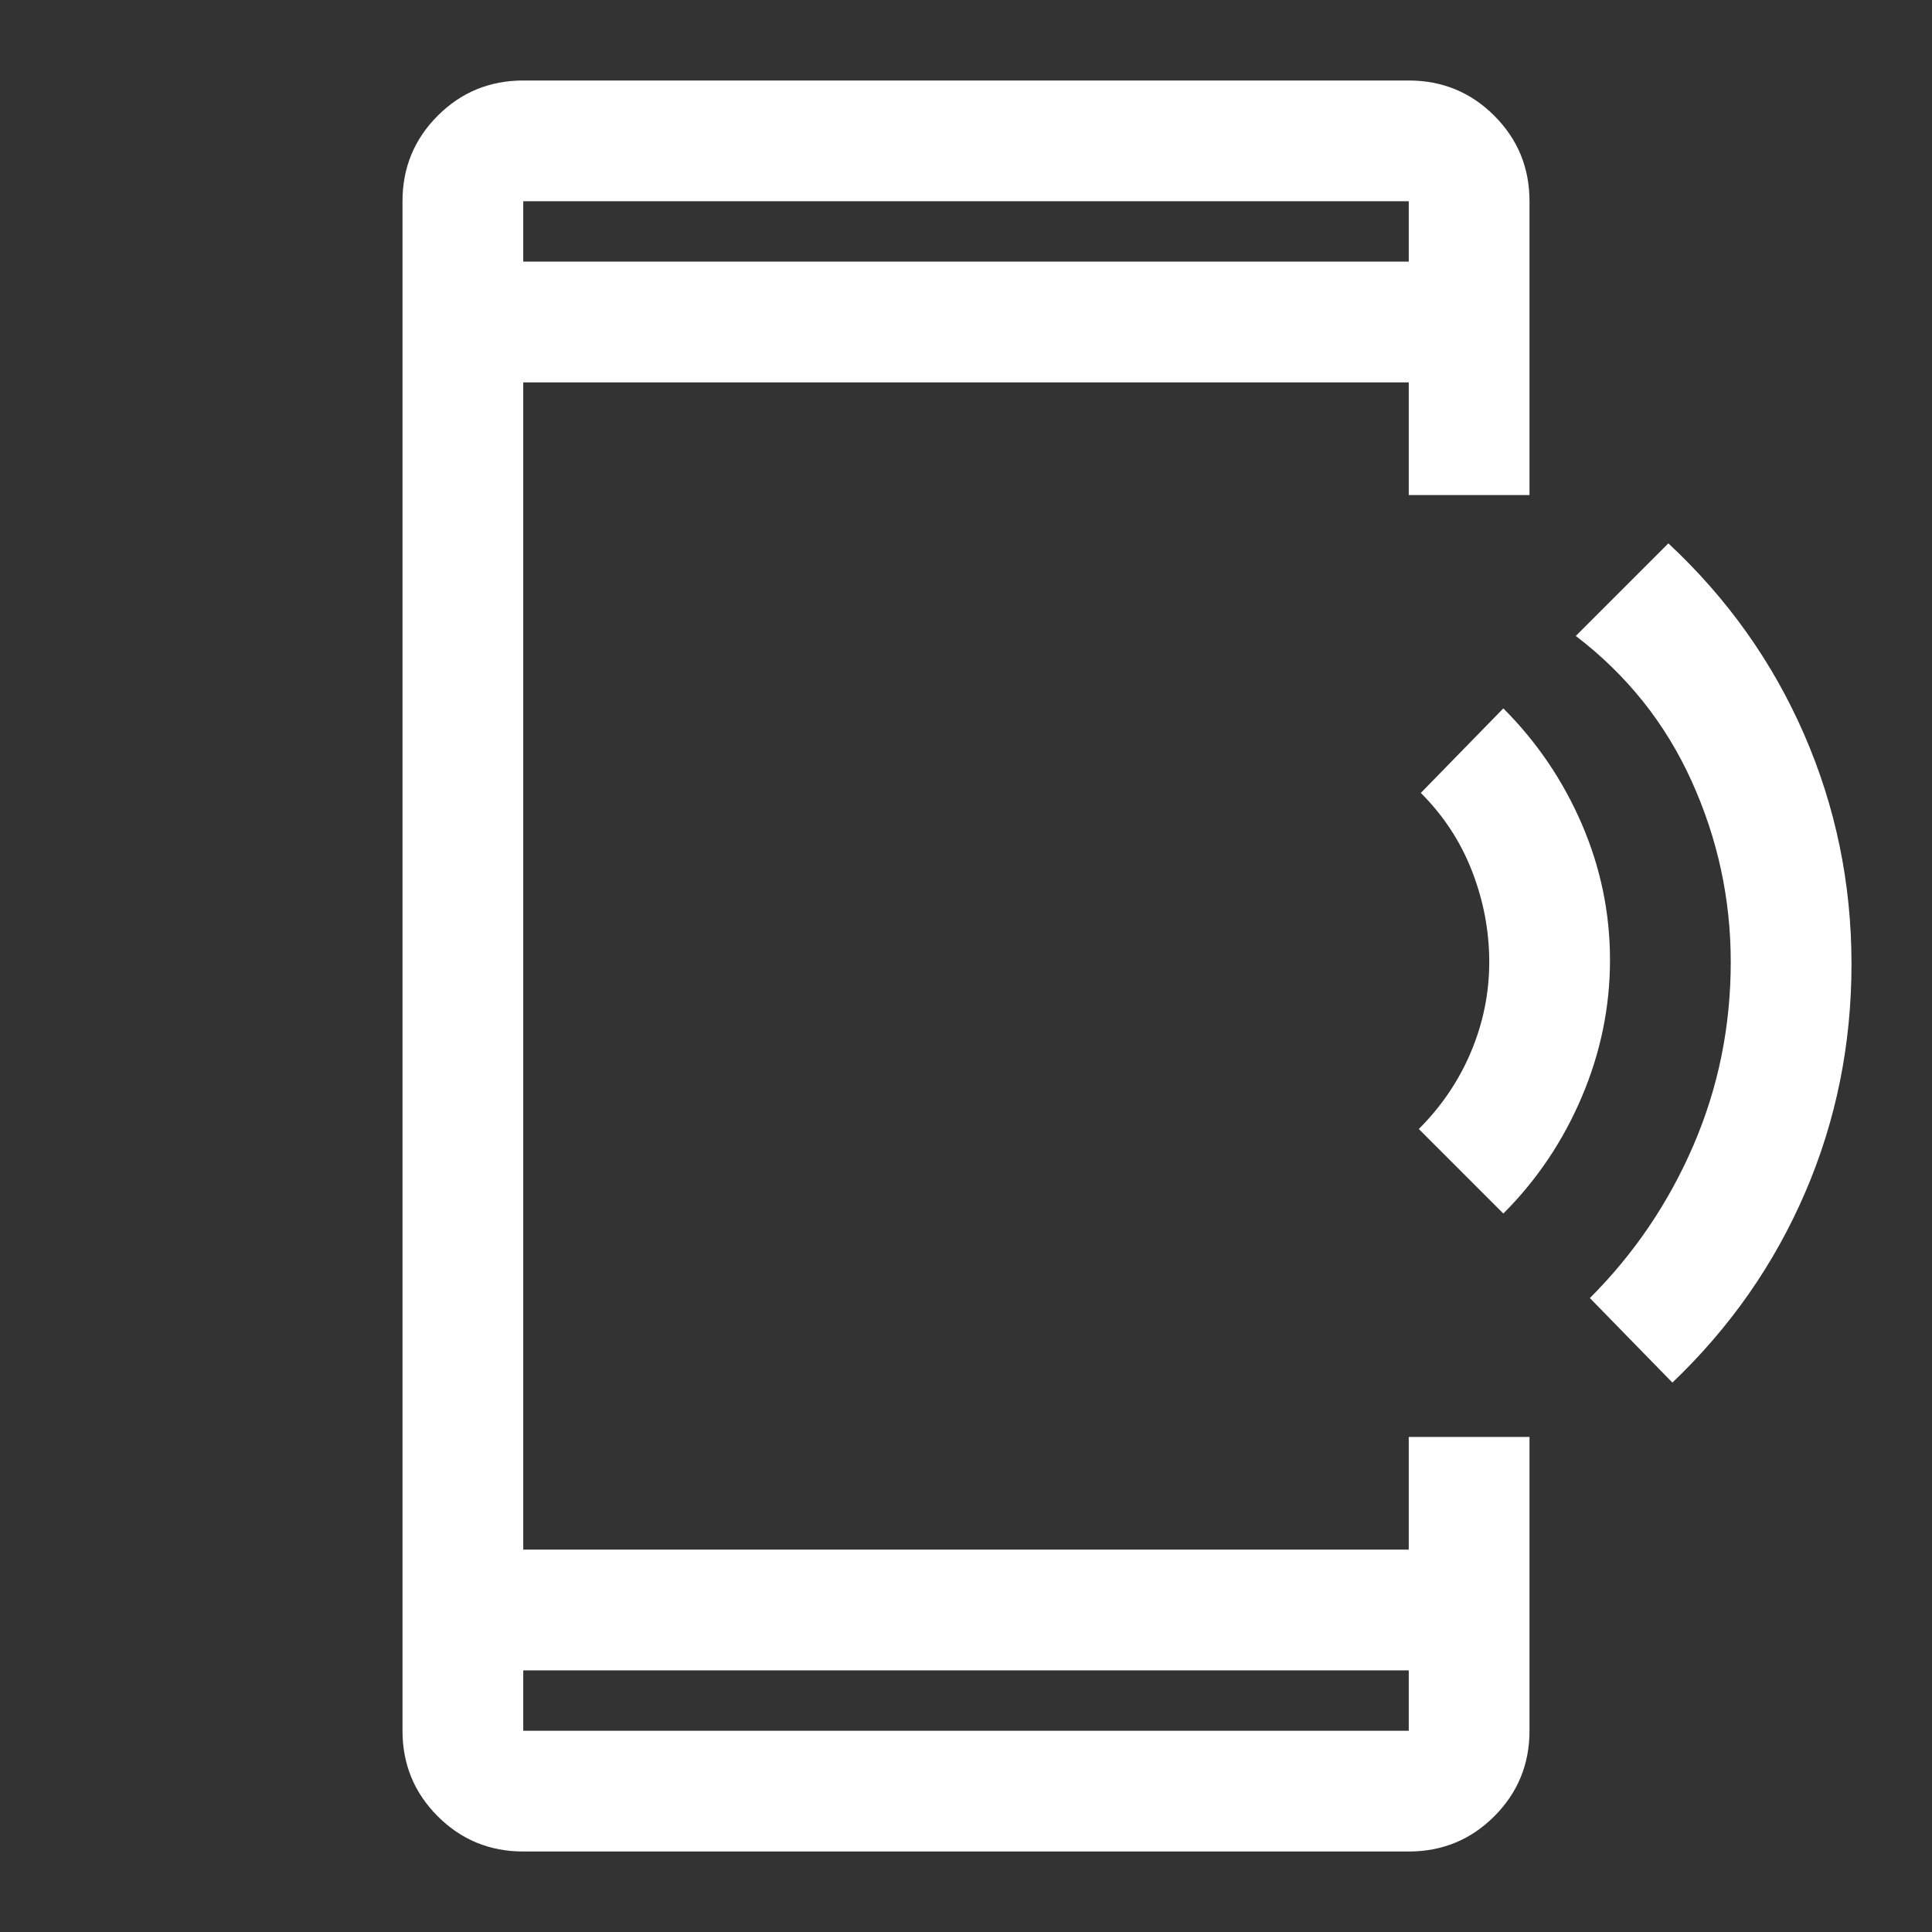 <svg width="48" height="48" viewBox="0 0 48 48" fill="none" xmlns="http://www.w3.org/2000/svg">
<rect x="0" y="0" width="48" height="48" fill="#333333" stroke="none"/>
<path d="M41.55 34.35L39.5 32.25C40.6 31.15 41.458 29.883 42.075 28.45C42.692 27.017 43 25.5 43 23.9C43 22.333 42.675 20.833 42.025 19.4C41.375 17.967 40.417 16.767 39.15 15.8L41.45 13.5C42.917 14.867 44.042 16.45 44.825 18.25C45.608 20.05 46 21.95 46 23.95C46 25.95 45.617 27.842 44.85 29.625C44.083 31.408 42.983 32.983 41.55 34.35ZM37.35 30.15L35.25 28.05C35.817 27.483 36.25 26.842 36.55 26.125C36.85 25.408 37 24.667 37 23.9C37 23.133 36.858 22.383 36.575 21.65C36.292 20.917 35.867 20.267 35.3 19.7L37.35 17.6C38.183 18.433 38.833 19.392 39.3 20.475C39.767 21.558 40 22.683 40 23.85C40 25.017 39.767 26.15 39.3 27.25C38.833 28.35 38.183 29.317 37.35 30.15ZM13 46C12.167 46 11.458 45.708 10.875 45.125C10.292 44.542 10 43.833 10 43V5C10 4.167 10.292 3.458 10.875 2.875C11.458 2.292 12.167 2 13 2H35C35.833 2 36.542 2.292 37.125 2.875C37.708 3.458 38 4.167 38 5V12.3H35V9.5H13V38.5H35V35.7H38V43C38 43.833 37.708 44.542 37.125 45.125C36.542 45.708 35.833 46 35 46H13ZM13 41.5V43H35V41.5H13ZM13 6.5H35V5H13V6.5ZM13 5V6.5V5ZM13 43V41.5V43Z" fill="white"/>
</svg>
